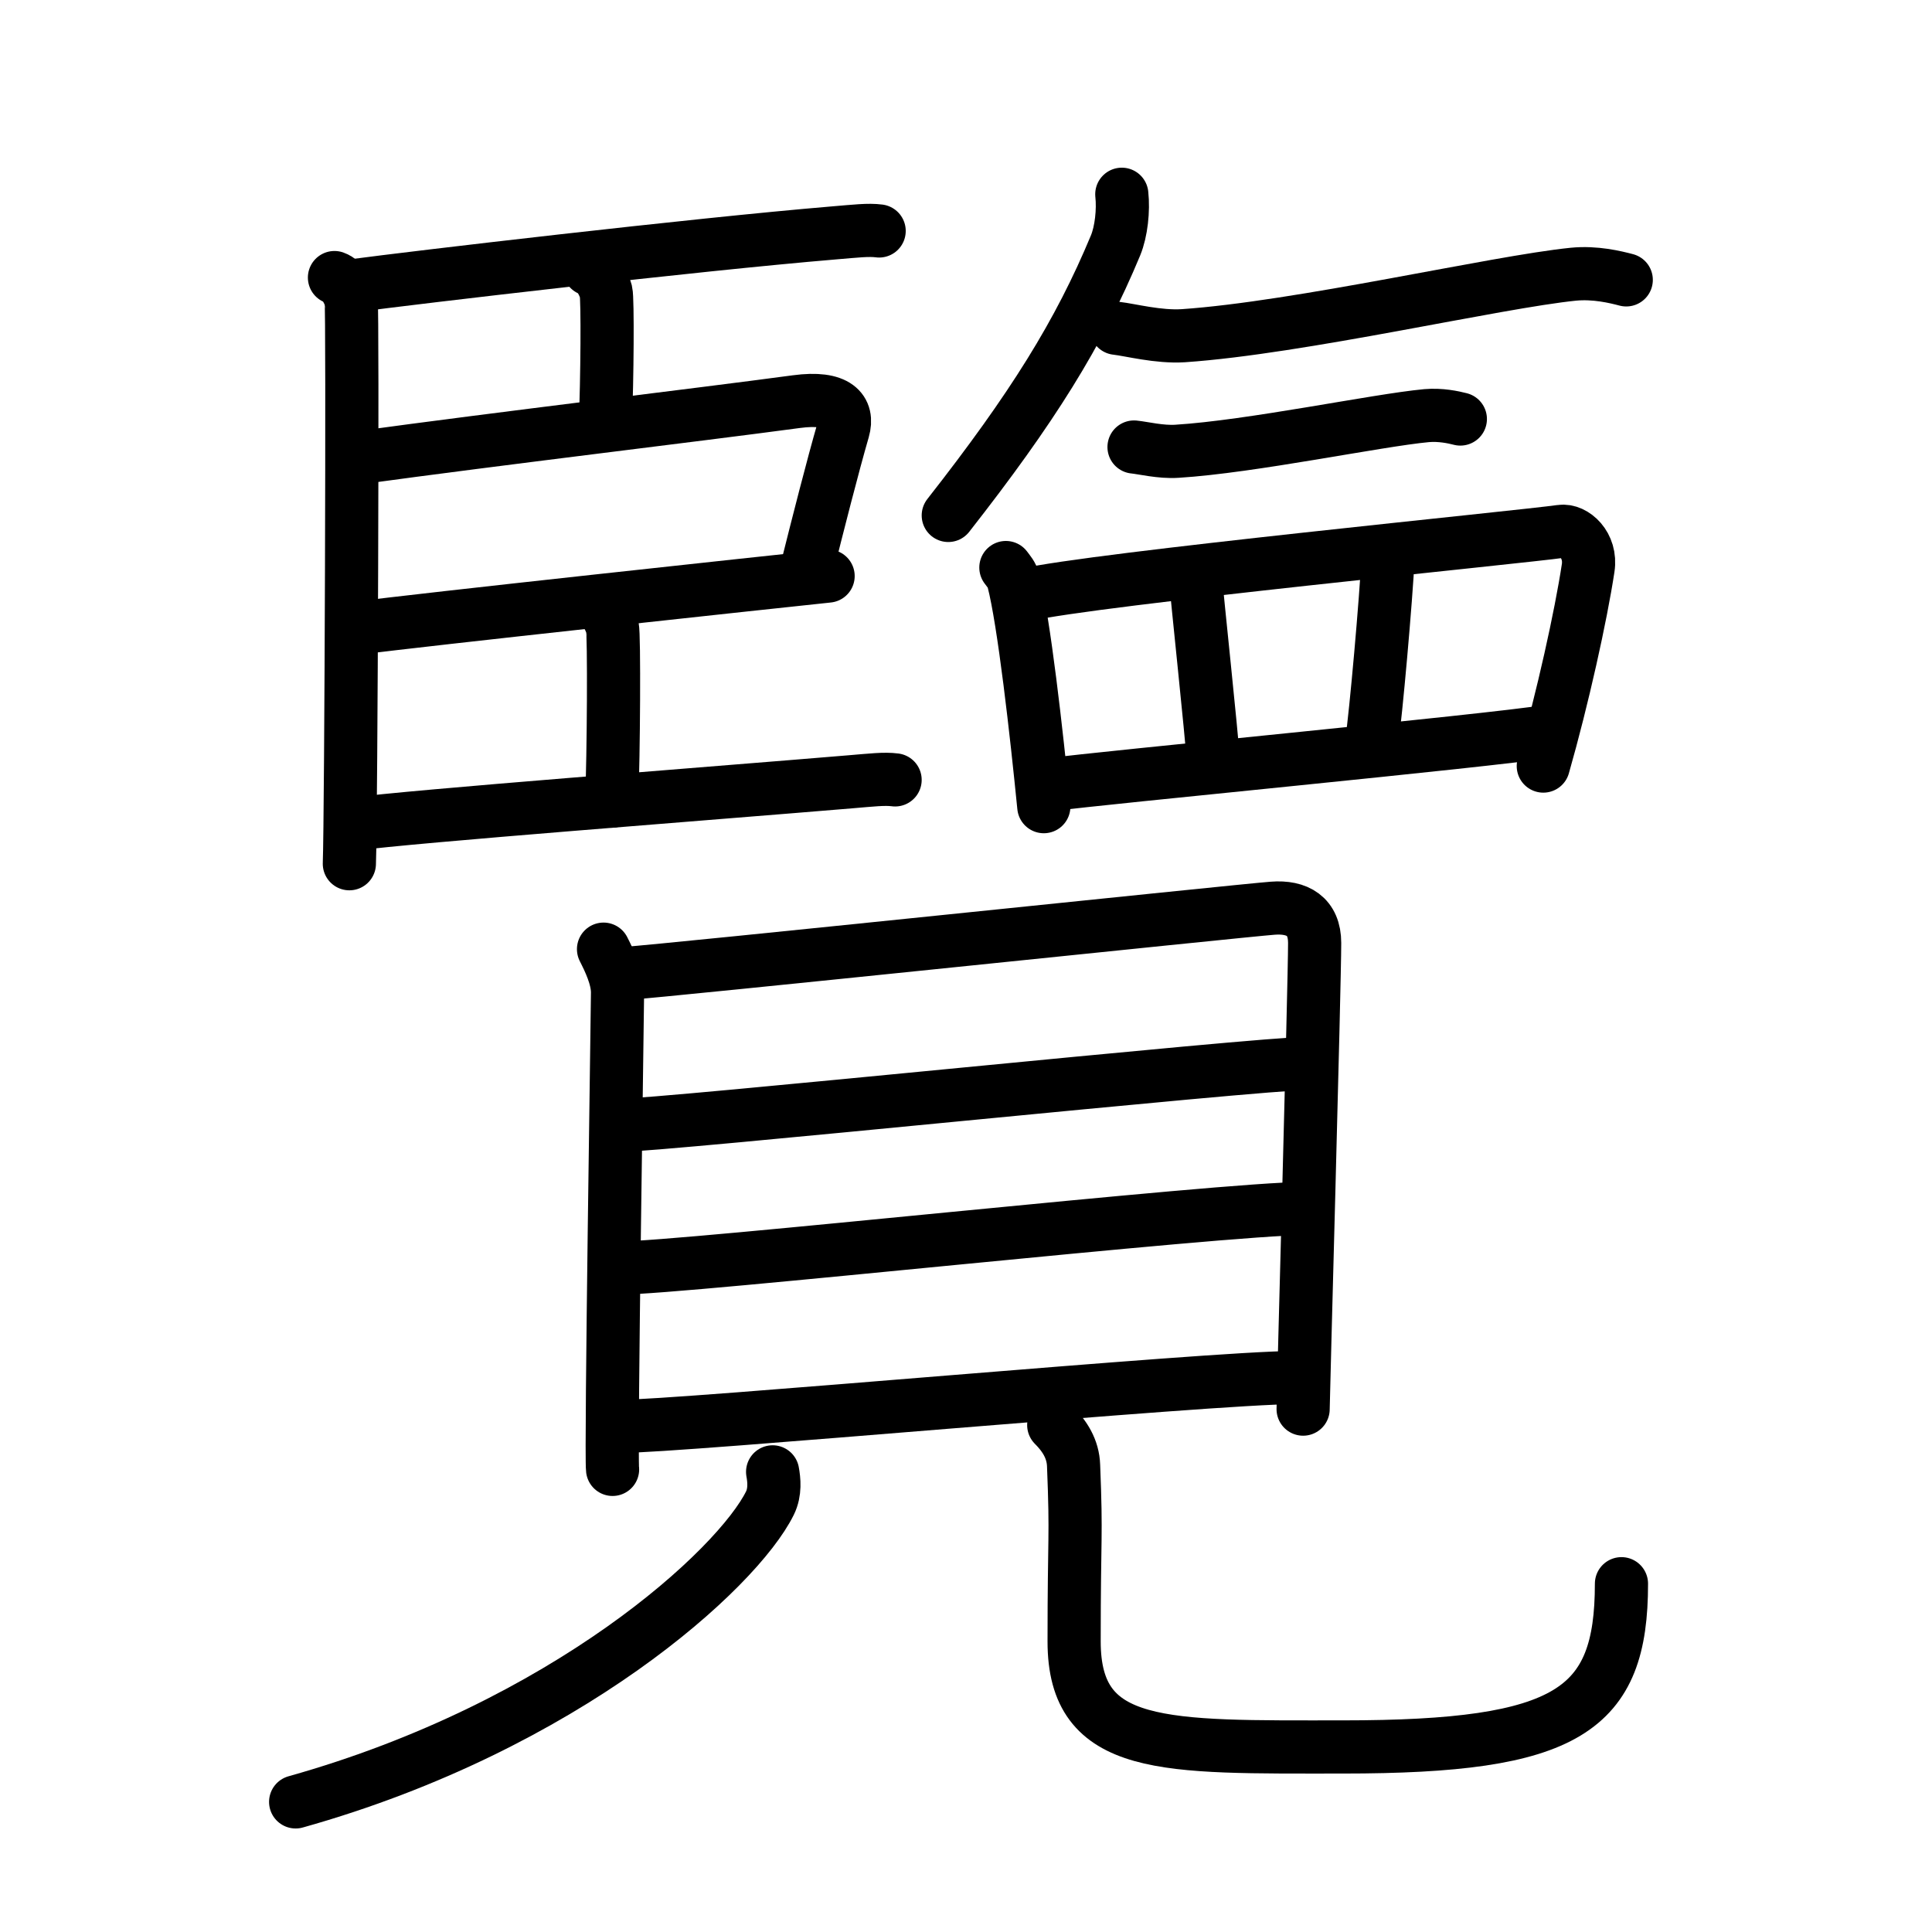 <svg xmlns="http://www.w3.org/2000/svg" width="109" height="109" viewBox="0 0 109 109"><g xmlns:kvg="http://kanjivg.tagaini.net" id="kvg:StrokePaths_089bd" style="fill:none;stroke:#000000;stroke-width:3;stroke-linecap:round;stroke-linejoin:round;"><g id="kvg:089bd" kvg:element="&#35261;"><g id="kvg:089bd-g1" kvg:position="top"><g id="kvg:089bd-g2" kvg:element="&#33251;" kvg:position="left"><path id="kvg:089bd-s1" kvg:type="&#12753;" d="M18.87,15.66c0.52,0.18,0.83,0.87,0.94,1.27c0.1,0.4,0,29.26-0.1,31.8"/><path id="kvg:089bd-s2" kvg:type="&#12752;b" d="M19.92,16.12c3.44-0.46,19.14-2.31,27.13-2.98c1.21-0.1,1.94-0.19,2.55-0.11"/><path id="kvg:089bd-s3" kvg:type="&#12753;a" d="M33.25,15.19c0.52,0.18,0.83,0.87,0.94,1.27c0.1,0.4,0.07,4.96-0.04,7.5"/><path id="kvg:089bd-s4" kvg:type="&#12757;b" d="M20.13,25.84c8.24-1.13,19.08-2.41,24.8-3.18c2.31-0.31,2.96,0.49,2.64,1.6c-0.58,2-1.44,5.38-2.04,7.78"/><path id="kvg:089bd-s5" kvg:type="&#12752;b" d="M20.16,35.44c3.44-0.46,23.33-2.6,26.56-2.94"/><path id="kvg:089bd-s6" kvg:type="&#12753;a" d="M33.61,34.11c0.52,0.18,0.83,0.87,0.94,1.27s0.07,7.29-0.04,9.82"/><path id="kvg:089bd-s7" kvg:type="&#12752;b" d="M19.92,46.5c3.44-0.46,20.03-1.72,28.03-2.39c1.21-0.1,1.94-0.19,2.55-0.11"/></g><g id="kvg:089bd-g3" kvg:position="right"><path id="kvg:089bd-s8" kvg:type="&#12754;" d="M63.29,10.96c0.1,0.91-0.03,2.1-0.35,2.88c-2.07,4.98-4.7,9.19-9.44,15.24"/><path id="kvg:089bd-s9" kvg:type="&#12752;" d="M62.98,18.52c0.8,0.09,2.36,0.51,3.78,0.42c6.58-0.45,17.65-3.03,22.01-3.47c1.23-0.12,2.37,0.16,2.98,0.32"/><path id="kvg:089bd-s10" kvg:type="&#12752;" d="M63.98,25.22c0.51,0.05,1.51,0.3,2.42,0.24c4.21-0.26,11.29-1.75,14.08-2.01c0.79-0.07,1.52,0.09,1.91,0.19"/><g id="kvg:089bd-g4" kvg:element="&#32594;" kvg:variant="true" kvg:original="&#32593;"><path id="kvg:089bd-s11" kvg:type="&#12753;" d="M56.75,32.02c0.17,0.23,0.35,0.42,0.42,0.72c0.6,2.3,1.31,8.64,1.72,12.77"/><path id="kvg:089bd-s12" kvg:type="&#12757;a" d="M57.82,33.57c3.8-0.9,28.22-3.29,30.24-3.59c0.74-0.11,1.74,0.78,1.54,2.07c-0.41,2.7-1.43,7.32-2.53,11.17"/><path id="kvg:089bd-s13" kvg:type="&#12753;a" d="M67.42,32.29c0.12,1.53,0.93,9,1.04,10.72"/><path id="kvg:089bd-s14" kvg:type="&#12753;a" d="M78.32,31.33c-0.12,2.49-0.7,9-0.93,10.53"/><path id="kvg:089bd-s15" kvg:type="&#12752;a" d="M59.44,44.25c2.37-0.34,24.66-2.46,27.91-2.99"/></g></g></g><g id="kvg:089bd-g5" kvg:element="&#35211;" kvg:position="bottom" kvg:radical="tradit"><g id="kvg:089bd-g6" kvg:element="&#30446;" kvg:position="top"><path id="kvg:089bd-s16" kvg:type="&#12753;" d="M34.05,53.55c0.32,0.63,0.79,1.6,0.79,2.44s-0.39,26.07-0.28,26.91"/><path id="kvg:089bd-s17" kvg:type="&#12757;a" d="M35.38,54.91c1.83-0.1,34.76-3.55,36.42-3.67c1.39-0.11,2.37,0.45,2.37,1.96c0,2.35-0.65,25.67-0.65,26.3"/><path id="kvg:089bd-s18" kvg:type="&#12752;a" d="M34.8,63.5c2.61,0,36.16-3.51,39.09-3.51"/><path id="kvg:089bd-s19" kvg:type="&#12752;a" d="M34.95,71.54c3.63,0,34.02-3.36,38.72-3.36"/><path id="kvg:089bd-s20" kvg:type="&#12752;a" d="M34.86,80.48c3.63,0,33.47-2.76,38.17-2.76"/></g><g id="kvg:089bd-g7" kvg:position="bottom"><path id="kvg:089bd-s21" kvg:type="&#12754;" d="M43.59,83.04c0.08,0.44,0.16,1.13-0.15,1.76c-1.83,3.71-11.5,12.58-26.76,16.86"/><path id="kvg:089bd-s22" kvg:type="&#12767;" d="M59.45,80.4c0.61,0.61,1.09,1.34,1.12,2.29c0.17,4.23,0.03,3.72,0.03,9.92c0,6.2,5.09,5.95,15.17,5.95c12.72,0,15.71-2.06,15.71-9.21"/></g></g></g></g></svg>